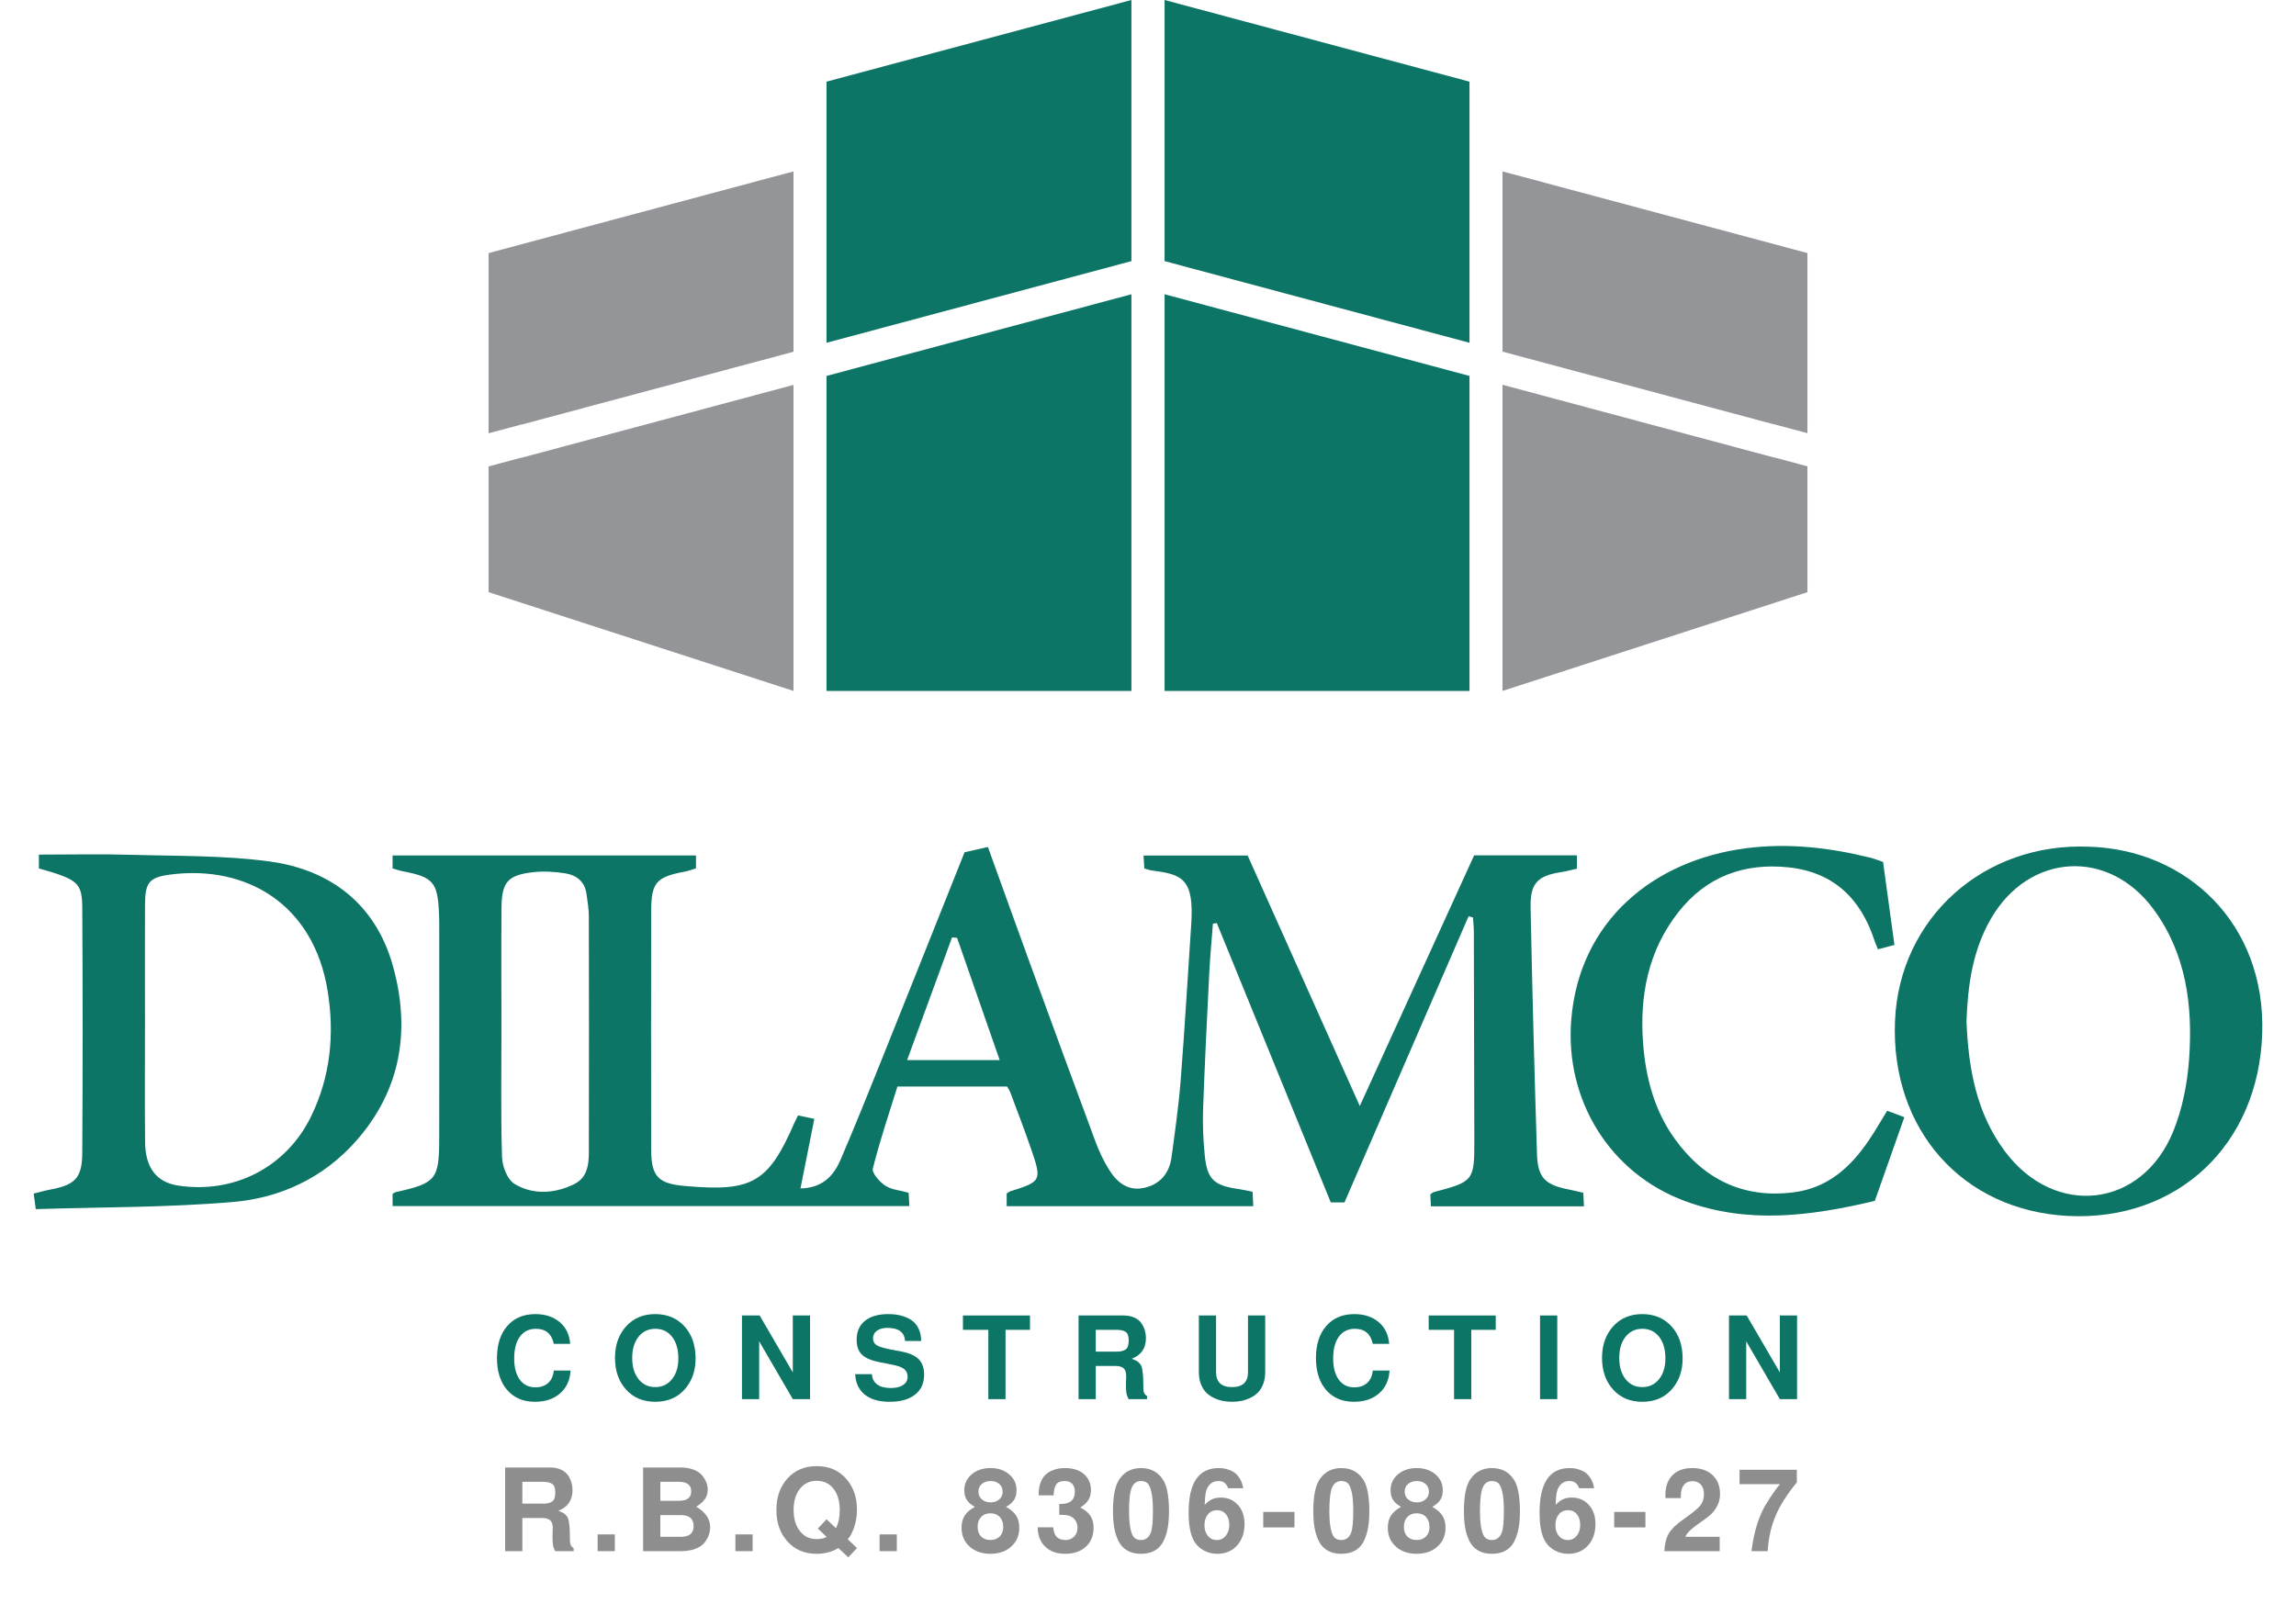 <?xml version="1.0" encoding="UTF-8"?>
<svg id="Layer_1" data-name="Layer 1" xmlns="http://www.w3.org/2000/svg" version="1.1" viewBox="0 0 720 503.121">
  <defs>
    <style>
      .cls-1 {
        fill: #0c7565;
      }

      .cls-1, .cls-2, .cls-3 {
        stroke-width: 0px;
      }

      .cls-2 {
        fill: #939598;
      }

      .cls-3 {
        fill: #8d8e8d;
      }
    </style>
  </defs>
  <g id="Logo">
    <polygon class="cls-1" points="365.201 81.905 460.82 107.526 460.82 25.621 365.201 0 365.201 81.905"/>
    <polygon class="cls-1" points="365.201 216.731 460.82 216.731 460.82 117.923 365.201 92.302 365.201 216.731"/>
    <polygon class="cls-1" points="259.18 107.526 354.799 81.905 354.799 0 259.18 25.621 259.18 107.526"/>
    <polygon class="cls-1" points="259.18 216.731 354.799 216.731 354.799 92.302 259.18 117.923 259.18 216.731"/>
    <g>
      <polygon class="cls-2" points="556.439 133.147 556.439 133.101 566.788 135.874 566.788 135.668 566.788 79.384 471.169 53.763 471.169 110.299 556.439 133.147"/>
      <polygon class="cls-2" points="556.439 143.498 556.439 143.544 471.169 120.696 471.169 135.668 471.169 216.731 566.788 185.747 566.788 161.289 566.788 146.271 556.439 143.498"/>
    </g>
    <g>
      <polygon class="cls-2" points="163.614 133.124 163.614 133.17 248.831 110.336 248.831 53.763 153.212 79.384 153.212 135.668 153.212 135.911 163.614 133.124"/>
      <polygon class="cls-2" points="163.614 143.566 163.614 143.521 153.212 146.308 153.212 161.289 153.212 185.747 248.831 216.731 248.831 135.668 248.831 120.733 163.614 143.566"/>
    </g>
  </g>
  <g id="Dilamco">
    <path class="cls-1" d="M302.482,267.33c2.442-.551,4.66-1.052,7.316-1.651,4.501,12.465,8.855,24.623,13.281,36.755,6.772,18.56,13.553,37.116,20.437,55.635,1.151,3.096,2.585,6.151,4.34,8.941,2.414,3.84,5.81,6.639,10.733,5.632,5.112-1.045,8.086-4.517,8.783-9.639,1.098-8.06,2.248-16.128,2.884-24.232,1.273-16.236,2.195-32.499,3.296-48.749.993-14.657-2.996-15.744-12.512-17.003-.646-.085-1.268-.353-2.193-.621-.074-1.223-.15-2.48-.245-4.042h32.647c11.444,25.571,23.008,51.409,35.166,78.575,12.33-27.036,24.064-52.766,35.855-78.621h32.233v4.169c-1.61.36-3.188.809-4.796,1.057-7.549,1.168-9.884,3.445-9.73,11.187.514,25.769,1.198,51.535,2.006,77.296.234,7.455,2.571,9.668,10.142,11.129,1.305.252,2.593.593,4.377,1.006.06,1.244.125,2.592.205,4.231h-47.989c-.066-1.429-.124-2.662-.175-3.758.521-.343.766-.606,1.06-.684,12.561-3.317,12.752-3.538,12.731-16.501-.035-21.631-.089-43.261-.155-64.892-.005-1.588-.164-3.175-.252-4.762-.467-.122-.933-.244-1.4-.365-12.936,29.837-25.873,59.674-38.908,89.739h-4.301c-11.973-29.353-23.856-58.485-35.739-87.618l-1.222.195c-.388,5.153-.884,10.3-1.144,15.459-.718,14.28-1.428,28.562-1.944,42.85-.167,4.637.061,9.317.489,13.942.735,7.94,2.781,9.873,10.737,10.998,1.301.184,2.584.5,4.296.838.07,1.474.136,2.847.216,4.528h-77.325v-3.955c.473-.321.718-.581,1.014-.674,9.86-3.078,10.066-3.38,6.684-13.21-2.051-5.962-4.322-11.848-6.518-17.759-.226-.608-.612-1.156-1.036-1.939h-34.401c-2.589,8.354-5.509,16.939-7.708,25.704-.36,1.436,2.102,4.204,3.898,5.39,1.966,1.297,4.672,1.472,7.324,2.21.071,1.306.14,2.569.229,4.189H123.112v-3.833c.464-.252.73-.482,1.033-.549,12.621-2.811,13.565-3.917,13.589-16.885.041-22.463.013-44.927.007-67.391,0-1.164-.038-2.329-.091-3.492-.428-9.381-1.883-11.048-11.067-12.804-1.122-.214-2.211-.594-3.477-.942v-4.074h95.145v4.052c-1.368.398-2.453.813-3.577,1.025-8.931,1.681-10.463,3.419-10.477,12.573-.038,24.793-.034,49.586-.002,74.379.011,8.671,2.121,10.912,10.642,11.644.166.014.332.029.497.044,20.629,1.795,25.687-1.187,33.818-19.933.261-.601.572-1.18,1.093-2.248,1.485.315,3.003.636,5.122,1.085-1.466,7.359-2.867,14.39-4.348,21.822,6.746-.141,10.339-3.813,12.519-8.883,4.523-10.519,8.784-21.152,13.051-31.779,8.596-21.407,17.125-42.841,25.893-64.793ZM157.249,323.038c0,13.3-.228,26.608.178,39.896.089,2.919,1.657,7.041,3.889,8.403,5.834,3.559,12.609,3.076,18.647.147,5.179-2.513,4.687-7.987,4.698-12.785.055-23.786.045-47.572-.008-71.358-.005-2.303-.43-4.611-.729-6.907-.505-3.873-3.136-5.928-6.621-6.483-3.379-.538-6.93-.743-10.316-.342-7.757.918-9.642,3.122-9.714,11.025-.116,12.8-.031,25.602-.023,38.404ZM300.129,294.172c-.529-.037-1.059-.074-1.588-.11-4.653,12.711-9.306,25.423-14.082,38.472h29.031c-4.593-13.188-8.976-25.775-13.36-38.362Z"/>
    <path class="cls-1" d="M12.197,272.405v-4.335c9.694,0,19.151-.226,28.594.052,14.588.43,29.309.141,43.711,2.093,19.307,2.618,33.354,13.552,38.707,32.763,5.572,19.996,2.647,38.904-11.613,54.99-10.199,11.505-23.621,17.777-38.429,19.055-20.464,1.766-41.096,1.59-61.945,2.255-.3-2.206-.464-3.407-.663-4.873,1.898-.468,3.464-.94,5.062-1.235,7.872-1.453,10.125-3.584,10.175-11.479.163-25.605.16-51.213.003-76.818-.049-8.046-1.368-8.988-13.601-12.469ZM45.466,320.328c0,12.638-.09,25.276.032,37.913.079,8.141,3.622,12.609,10.351,13.636,17.522,2.676,33.902-5.71,41.687-21.654,6.098-12.489,7.409-25.752,5.217-39.361-4.399-27.299-25.556-39.612-49.298-36.537-6.809.882-7.957,2.545-7.983,9.586-.045,12.139-.013,24.278-.007,36.417Z"/>
    <path class="cls-1" d="M655.169,265.592c30.555.917,55.341,24.09,54.237,58.546-1.128,35.188-26.78,58.899-60.705,57.28-33.164-1.583-55.873-27.1-54.447-61.181,1.35-32.277,27.861-56.059,60.916-54.645ZM616.666,320.346c.589,14.58,3.029,28.724,12.064,40.819,15.628,20.922,42.958,17.831,52.768-6.273,2.883-7.083,4.434-15.019,4.979-22.679,1.186-16.665-.851-32.979-11.125-46.967-14.143-19.255-39.086-17.707-51.024,2.93-5.751,9.94-7.246,20.882-7.662,32.17Z"/>
    <path class="cls-1" d="M590.507,270.371c1.231,8.982,2.375,17.331,3.567,26.028-2.018.538-3.523.939-5.171,1.378-.465-1.168-.806-1.907-1.057-2.675-4.308-13.215-12.859-21.565-27.056-23.043-13.878-1.445-25.678,2.901-34.409,13.979-9.55,12.118-12.279,26.315-11.115,41.344.831,10.728,3.542,21.011,9.948,29.888,9.217,12.772,21.612,18.811,37.491,16.698,10.541-1.403,17.662-7.897,23.354-16.296,1.947-2.872,3.664-5.9,5.734-9.259,1.617.608,3.231,1.215,5.389,2.026-3.202,9.076-6.271,17.773-9.262,26.25-20.361,4.84-39.924,7.309-59.537.051-23.66-8.756-37.69-31.774-35.655-56.88,2.506-30.923,25.695-50.023,54.871-53.79,13.238-1.709,26.16-.19,38.986,2.987,1.251.31,2.454.816,3.92,1.313Z"/>
  </g>
  <g>
    <path class="cls-3" d="M173.269,482.061c0-.72.012-1.283.036-1.692.023-.407.036-.768.036-1.08,0-1.104-.265-1.901-.792-2.394-.528-.491-1.381-.738-2.557-.738h-6.191v10.404h-5.4v-26.244h14.076c1.344,0,2.502.229,3.474.685.973.456,1.704,1.056,2.196,1.8.491.744.846,1.494,1.062,2.25.216.756.323,1.542.323,2.357,0,3.168-1.476,5.328-4.428,6.48.648.265,1.128.474,1.44.63.312.156.63.414.953.774.324.359.54.684.648.972s.216.816.324,1.584c.107.769.174,1.524.198,2.268.023.744.048,1.849.071,3.312,0,1.008.384,1.728,1.152,2.16v.972h-5.796c-.337-.624-.559-1.224-.666-1.8-.108-.576-.162-1.477-.162-2.7ZM174.133,468.164c0-1.344-.312-2.237-.937-2.682-.624-.443-1.584-.666-2.88-.666h-6.516v6.84h6.516c1.271,0,2.226-.228,2.862-.684.636-.456.954-1.392.954-2.809Z"/>
    <path class="cls-3" d="M192.815,481.305v5.256h-5.4v-5.256h5.4Z"/>
    <path class="cls-3" d="M222.695,479.001c0,.863-.144,1.704-.432,2.52-.288.816-.75,1.62-1.386,2.412-.637.792-1.591,1.428-2.862,1.908-1.272.48-2.784.72-4.536.72h-11.808v-26.244h11.7c1.632,0,3.042.24,4.229.72,1.188.48,2.076,1.099,2.664,1.854s1.014,1.494,1.278,2.214c.264.72.396,1.429.396,2.124,0,1.128-.276,2.101-.828,2.916-.552.816-1.476,1.645-2.771,2.484,2.903,1.704,4.355,3.828,4.355,6.372ZM207.071,464.817v5.94h5.868c2.544,0,3.816-.984,3.816-2.952,0-1.992-1.272-2.988-3.816-2.988h-5.868ZM207.071,475.257v6.804h6.444c2.664,0,3.996-1.128,3.996-3.384,0-2.28-1.332-3.42-3.996-3.42h-6.444Z"/>
    <path class="cls-3" d="M236.015,481.305v5.256h-5.4v-5.256h5.4Z"/>
    <path class="cls-3" d="M256.103,459.885c3.816,0,6.876,1.296,9.181,3.888,2.304,2.592,3.456,5.856,3.456,9.792,0,1.776-.259,3.498-.774,5.166-.517,1.668-1.219,3.042-2.105,4.122l2.88,2.736-2.736,2.916-3.096-2.916c-1.992,1.199-4.261,1.8-6.805,1.8-3.792,0-6.846-1.29-9.161-3.87-2.316-2.58-3.475-5.874-3.475-9.882s1.158-7.302,3.475-9.882c2.315-2.58,5.369-3.87,9.161-3.87ZM259.199,476.553l2.952,2.808c.792-1.584,1.188-3.479,1.188-5.688,0-2.784-.654-5.01-1.962-6.679-1.309-1.667-3.066-2.502-5.274-2.502-2.184,0-3.936.835-5.256,2.502-1.32,1.669-1.979,3.883-1.979,6.643s.659,4.974,1.979,6.642c1.32,1.669,3.061,2.502,5.221,2.502,1.247,0,2.304-.228,3.168-.684l-2.772-2.628,2.736-2.916Z"/>
    <path class="cls-3" d="M281.23,481.305v5.256h-5.4v-5.256h5.4Z"/>
    <path class="cls-3" d="M318.778,467.408c0,1.345-.294,2.419-.882,3.223-.589.804-1.398,1.481-2.431,2.033,1.464.793,2.526,1.705,3.187,2.736.659,1.032.99,2.304.99,3.816,0,2.4-.841,4.362-2.521,5.886s-3.852,2.286-6.516,2.286c-2.688,0-4.873-.756-6.553-2.269-1.68-1.512-2.52-3.479-2.52-5.903,0-1.513.33-2.784.99-3.816.659-1.031,1.722-1.943,3.186-2.736-1.151-.623-1.992-1.344-2.52-2.159-.528-.816-.792-1.836-.792-3.061,0-2.016.773-3.678,2.321-4.985,1.549-1.309,3.511-1.963,5.887-1.963,2.352,0,4.302.654,5.85,1.963,1.548,1.308,2.322,2.958,2.322,4.949ZM310.57,474.681c-1.2,0-2.166.384-2.898,1.152-.732.768-1.098,1.8-1.098,3.096,0,1.272.36,2.28,1.08,3.023.72.744,1.691,1.116,2.916,1.116s2.201-.372,2.934-1.116c.732-.743,1.099-1.728,1.099-2.951,0-1.32-.36-2.37-1.08-3.15-.721-.779-1.705-1.17-2.952-1.17ZM313.378,465.501c-.696-.624-1.608-.937-2.735-.937s-2.047.306-2.754.918c-.709.612-1.062,1.41-1.062,2.395s.354,1.794,1.062,2.43c.707.636,1.625.954,2.754.954,1.104,0,2.01-.312,2.718-.937.707-.623,1.062-1.428,1.062-2.412s-.348-1.787-1.044-2.411Z"/>
    <path class="cls-3" d="M325.726,468.633c0-1.32.186-2.484.558-3.492s.84-1.8,1.404-2.376c.563-.576,1.229-1.038,1.998-1.386.768-.348,1.494-.582,2.178-.702.685-.12,1.398-.181,2.143-.181,2.471,0,4.439.631,5.903,1.891s2.196,2.946,2.196,5.058c0,1.177-.265,2.19-.792,3.042-.528.853-1.381,1.65-2.556,2.395,1.439.696,2.495,1.554,3.168,2.573.671,1.021,1.008,2.274,1.008,3.763,0,2.496-.811,4.481-2.43,5.958-1.62,1.476-3.787,2.214-6.498,2.214-2.616,0-4.698-.751-6.246-2.25-1.549-1.5-2.335-3.521-2.358-6.066h4.896c.144,2.664,1.415,3.996,3.815,3.996,1.104,0,2.01-.359,2.718-1.08.708-.72,1.062-1.644,1.062-2.771,0-.937-.252-1.746-.756-2.431-.504-.684-1.177-1.146-2.017-1.386-.672-.167-1.655-.252-2.952-.252v-3.384h.433c2.976,0,4.464-1.284,4.464-3.853,0-1.056-.276-1.877-.828-2.466-.553-.588-1.332-.882-2.34-.882-1.32,0-2.221.372-2.7,1.116-.48.744-.744,1.872-.792,3.384h-4.68v-.432Z"/>
    <path class="cls-3" d="M362.14,486.363c-1.188.685-2.634,1.026-4.338,1.026s-3.145-.342-4.32-1.026c-1.176-.684-2.082-1.661-2.718-2.934s-1.086-2.67-1.35-4.194c-.265-1.523-.396-3.281-.396-5.273,0-4.872.72-8.268,2.16-10.188,1.584-2.184,3.792-3.276,6.624-3.276,3.096,0,5.424,1.261,6.983,3.78,1.2,1.944,1.801,5.22,1.801,9.828,0,1.921-.133,3.631-.396,5.13-.265,1.5-.708,2.893-1.332,4.176-.624,1.284-1.53,2.269-2.718,2.952ZM361.546,473.996c0-2.567-.162-4.56-.486-5.976s-.738-2.346-1.242-2.79c-.504-.443-1.176-.666-2.016-.666-1.345,0-2.304.679-2.88,2.034-.576,1.356-.864,3.798-.864,7.326,0,2.447.156,4.362.468,5.742s.726,2.292,1.242,2.735c.516.444,1.193.666,2.034.666,1.464,0,2.496-.779,3.096-2.34.433-1.2.648-3.443.648-6.732Z"/>
    <path class="cls-3" d="M372.741,474.429c0-9.288,3.144-13.933,9.432-13.933.456,0,.9.024,1.332.072.432.049,1.014.192,1.746.433.731.24,1.38.563,1.944.972.563.408,1.104,1.032,1.619,1.872.517.84.858,1.836,1.026,2.988h-4.68c-.337-.816-.738-1.398-1.206-1.746s-1.11-.522-1.926-.522c-1.009,0-1.854.324-2.538.972-.685.648-1.146,1.549-1.387,2.7-.144.721-.252,1.98-.323,3.78.792-.815,1.571-1.397,2.34-1.746.768-.348,1.68-.521,2.735-.521,2.184,0,3.966.768,5.347,2.304,1.38,1.536,2.069,3.527,2.069,5.976,0,2.784-.786,5.04-2.357,6.769-1.572,1.728-3.631,2.592-6.174,2.592-1.513,0-2.898-.337-4.158-1.008-1.26-.672-2.263-1.596-3.006-2.772-1.225-1.944-1.836-5.004-1.836-9.18ZM384.44,474.969c-.696-.84-1.632-1.26-2.808-1.26s-2.124.438-2.844,1.313-1.08,2.022-1.08,3.438c0,1.344.36,2.447,1.08,3.312s1.656,1.296,2.808,1.296c1.128,0,2.058-.443,2.79-1.332.732-.888,1.099-2.016,1.099-3.384,0-1.416-.349-2.544-1.045-3.384Z"/>
    <path class="cls-3" d="M405.932,474.249v4.859h-9.792v-4.859h9.792Z"/>
    <path class="cls-3" d="M424.958,486.363c-1.188.685-2.634,1.026-4.338,1.026s-3.145-.342-4.32-1.026c-1.176-.684-2.082-1.661-2.718-2.934s-1.086-2.67-1.35-4.194c-.265-1.523-.396-3.281-.396-5.273,0-4.872.72-8.268,2.16-10.188,1.584-2.184,3.792-3.276,6.624-3.276,3.096,0,5.424,1.261,6.983,3.78,1.2,1.944,1.801,5.22,1.801,9.828,0,1.921-.133,3.631-.396,5.13-.265,1.5-.708,2.893-1.332,4.176-.624,1.284-1.53,2.269-2.718,2.952ZM424.364,473.996c0-2.567-.162-4.56-.486-5.976s-.738-2.346-1.242-2.79c-.504-.443-1.176-.666-2.016-.666-1.345,0-2.304.679-2.88,2.034-.576,1.356-.864,3.798-.864,7.326,0,2.447.156,4.362.468,5.742s.726,2.292,1.242,2.735c.516.444,1.193.666,2.034.666,1.464,0,2.496-.779,3.096-2.34.433-1.2.648-3.443.648-6.732Z"/>
    <path class="cls-3" d="M452.443,467.408c0,1.345-.294,2.419-.882,3.223-.589.804-1.398,1.481-2.431,2.033,1.464.793,2.526,1.705,3.187,2.736.659,1.032.99,2.304.99,3.816,0,2.4-.841,4.362-2.521,5.886s-3.852,2.286-6.516,2.286c-2.688,0-4.873-.756-6.553-2.269-1.68-1.512-2.52-3.479-2.52-5.903,0-1.513.33-2.784.99-3.816.659-1.031,1.722-1.943,3.186-2.736-1.151-.623-1.992-1.344-2.52-2.159-.528-.816-.792-1.836-.792-3.061,0-2.016.773-3.678,2.321-4.985,1.549-1.309,3.511-1.963,5.887-1.963,2.352,0,4.302.654,5.85,1.963,1.548,1.308,2.322,2.958,2.322,4.949ZM444.235,474.681c-1.2,0-2.166.384-2.898,1.152-.732.768-1.098,1.8-1.098,3.096,0,1.272.36,2.28,1.08,3.023.72.744,1.691,1.116,2.916,1.116s2.201-.372,2.934-1.116c.732-.743,1.099-1.728,1.099-2.951,0-1.32-.36-2.37-1.08-3.15-.721-.779-1.705-1.17-2.952-1.17ZM447.043,465.501c-.696-.624-1.608-.937-2.735-.937s-2.047.306-2.754.918c-.709.612-1.062,1.41-1.062,2.395s.354,1.794,1.062,2.43c.707.636,1.625.954,2.754.954,1.104,0,2.01-.312,2.718-.937.707-.623,1.062-1.428,1.062-2.412s-.348-1.787-1.044-2.411Z"/>
    <path class="cls-3" d="M472.189,486.363c-1.188.685-2.634,1.026-4.338,1.026s-3.145-.342-4.32-1.026c-1.176-.684-2.082-1.661-2.718-2.934s-1.086-2.67-1.35-4.194c-.265-1.523-.396-3.281-.396-5.273,0-4.872.72-8.268,2.16-10.188,1.584-2.184,3.792-3.276,6.624-3.276,3.096,0,5.424,1.261,6.983,3.78,1.2,1.944,1.801,5.22,1.801,9.828,0,1.921-.133,3.631-.396,5.13-.265,1.5-.708,2.893-1.332,4.176-.624,1.284-1.53,2.269-2.718,2.952ZM471.596,473.996c0-2.567-.162-4.56-.486-5.976s-.738-2.346-1.242-2.79c-.504-.443-1.176-.666-2.016-.666-1.345,0-2.304.679-2.88,2.034-.576,1.356-.864,3.798-.864,7.326,0,2.447.156,4.362.468,5.742s.726,2.292,1.242,2.735c.516.444,1.193.666,2.034.666,1.464,0,2.496-.779,3.096-2.34.433-1.2.648-3.443.648-6.732Z"/>
    <path class="cls-3" d="M482.791,474.429c0-9.288,3.144-13.933,9.432-13.933.456,0,.9.024,1.332.072.432.049,1.014.192,1.746.433.731.24,1.38.563,1.944.972.563.408,1.104,1.032,1.619,1.872.517.84.858,1.836,1.026,2.988h-4.68c-.337-.816-.738-1.398-1.206-1.746s-1.11-.522-1.926-.522c-1.009,0-1.854.324-2.538.972-.685.648-1.146,1.549-1.387,2.7-.144.721-.252,1.98-.323,3.78.792-.815,1.571-1.397,2.34-1.746.768-.348,1.68-.521,2.735-.521,2.184,0,3.966.768,5.347,2.304,1.38,1.536,2.069,3.527,2.069,5.976,0,2.784-.786,5.04-2.357,6.769-1.572,1.728-3.631,2.592-6.174,2.592-1.513,0-2.898-.337-4.158-1.008-1.26-.672-2.263-1.596-3.006-2.772-1.225-1.944-1.836-5.004-1.836-9.18ZM494.49,474.969c-.696-.84-1.632-1.26-2.808-1.26s-2.124.438-2.844,1.313-1.08,2.022-1.08,3.438c0,1.344.36,2.447,1.08,3.312s1.656,1.296,2.808,1.296c1.128,0,2.058-.443,2.79-1.332.732-.888,1.099-2.016,1.099-3.384,0-1.416-.349-2.544-1.045-3.384Z"/>
    <path class="cls-3" d="M515.981,474.249v4.859h-9.792v-4.859h9.792Z"/>
    <path class="cls-3" d="M539.382,468.597c0,1.416-.306,2.7-.918,3.852-.612,1.152-1.386,2.119-2.322,2.898-.936.78-1.896,1.5-2.88,2.16s-1.932,1.38-2.844,2.16c-.912.779-1.561,1.578-1.944,2.394h10.8v4.5h-17.352c.12-2.352.594-4.218,1.422-5.598s2.322-2.826,4.482-4.338c2.808-1.968,4.596-3.426,5.363-4.374.769-.948,1.152-2.13,1.152-3.547,0-1.271-.318-2.273-.954-3.006-.636-.731-1.519-1.098-2.646-1.098-1.152,0-2.047.396-2.683,1.188s-.954,1.896-.954,3.312v.828h-4.823c-.024-.264-.036-.563-.036-.9,0-2.688.737-4.781,2.214-6.282,1.476-1.499,3.533-2.25,6.174-2.25,2.688,0,4.817.732,6.39,2.196s2.358,3.433,2.358,5.904Z"/>
    <path class="cls-3" d="M563.465,461.036v3.96c-3.023,3.648-5.244,7.146-6.66,10.494-1.416,3.349-2.244,7.038-2.483,11.07h-5.076c.624-4.943,1.739-9.108,3.348-12.492.504-1.104,1.374-2.592,2.61-4.464,1.235-1.872,2.237-3.228,3.006-4.068h-12.708v-4.5h17.964Z"/>
  </g>
  <g>
    <path class="cls-1" d="M173.666,421.527c-.674-3.145-2.545-4.717-5.617-4.717-2.137,0-3.805.816-5.004,2.448-1.2,1.633-1.8,3.9-1.8,6.804,0,2.856.582,5.089,1.746,6.696,1.163,1.608,2.79,2.412,4.878,2.412,1.68,0,3.023-.456,4.031-1.368,1.01-.912,1.596-2.208,1.766-3.888h5.256c-.168,3-1.26,5.382-3.277,7.146-2.016,1.765-4.656,2.646-7.92,2.646-3.648,0-6.54-1.229-8.675-3.69-2.136-2.46-3.204-5.802-3.204-10.025,0-4.248,1.08-7.608,3.24-10.08,2.16-2.472,5.088-3.708,8.784-3.708,3.096,0,5.635.828,7.613,2.483,1.98,1.656,3.09,3.937,3.33,6.841h-5.146Z"/>
    <path class="cls-1" d="M196.31,435.854c-2.305-2.567-3.456-5.867-3.456-9.899s1.157-7.332,3.474-9.9c2.315-2.567,5.357-3.852,9.126-3.852,3.792,0,6.852,1.277,9.18,3.834,2.328,2.556,3.492,5.922,3.492,10.098,0,3.888-1.146,7.122-3.438,9.702-2.293,2.58-5.358,3.87-9.198,3.87-3.816,0-6.876-1.284-9.18-3.853ZM205.489,416.81c-2.185,0-3.937.835-5.256,2.502-1.32,1.669-1.98,3.883-1.98,6.643s.66,4.974,1.98,6.642c1.319,1.669,3.071,2.502,5.256,2.502,2.16,0,3.906-.828,5.238-2.483,1.332-1.656,1.997-3.828,1.997-6.517,0-2.831-.653-5.088-1.962-6.768-1.308-1.68-3.065-2.521-5.273-2.521Z"/>
    <path class="cls-1" d="M248.617,438.878l-10.549-18.144v18.144h-5.399v-26.244h5.544l10.404,17.856v-17.856h5.399v26.244h-5.399Z"/>
    <path class="cls-1" d="M288.863,420.626h-5.04c-.192-2.736-2.028-4.104-5.508-4.104-1.392,0-2.496.295-3.312.883-.816.588-1.225,1.374-1.225,2.357,0,.96.348,1.674,1.044,2.143.696.468,2.004.894,3.925,1.277l4.104.792c2.424.48,4.188,1.291,5.292,2.431,1.104,1.14,1.656,2.742,1.656,4.806,0,2.664-.948,4.746-2.844,6.246-1.896,1.499-4.536,2.25-7.92,2.25-3.36,0-5.971-.744-7.83-2.232-1.86-1.487-2.875-3.636-3.042-6.443h5.256c.096,1.416.647,2.496,1.656,3.239,1.008.744,2.424,1.116,4.247,1.116,1.632,0,2.922-.312,3.87-.936s1.422-1.488,1.422-2.592c0-1.057-.372-1.872-1.115-2.448-.744-.576-2.017-1.032-3.816-1.368l-3.672-.72c-2.664-.504-4.561-1.296-5.688-2.376s-1.691-2.641-1.691-4.681c0-2.567.869-4.554,2.61-5.958,1.739-1.403,4.182-2.105,7.325-2.105.912,0,1.794.06,2.646.18.852.12,1.758.366,2.718.738s1.788.852,2.484,1.439c.695.589,1.277,1.404,1.746,2.448.468,1.044.701,2.25.701,3.618Z"/>
    <path class="cls-1" d="M315.324,417.134v21.744h-5.4v-21.744h-7.956v-4.5h21.024v4.5h-7.668Z"/>
    <path class="cls-1" d="M353.089,434.378c0-.72.012-1.283.036-1.692.023-.407.036-.768.036-1.08,0-1.104-.265-1.901-.792-2.394-.528-.491-1.381-.738-2.557-.738h-6.191v10.404h-5.4v-26.244h14.076c1.344,0,2.502.229,3.474.685.973.456,1.704,1.056,2.196,1.8.491.744.846,1.494,1.062,2.25.216.756.323,1.542.323,2.357,0,3.168-1.476,5.328-4.428,6.48.648.265,1.128.474,1.44.63.312.156.63.414.953.774.324.359.54.684.648.972s.216.816.324,1.584c.107.769.174,1.524.198,2.268.023.744.048,1.849.071,3.312,0,1.008.384,1.728,1.152,2.16v.972h-5.796c-.337-.624-.559-1.224-.666-1.8-.108-.576-.162-1.477-.162-2.7ZM353.953,420.482c0-1.344-.312-2.237-.937-2.682-.624-.443-1.584-.666-2.88-.666h-6.516v6.84h6.516c1.271,0,2.226-.228,2.862-.684.636-.456.954-1.392.954-2.809Z"/>
    <path class="cls-1" d="M389.142,439.454c-.899.167-1.83.252-2.79.252s-1.89-.085-2.79-.252c-.899-.168-1.824-.468-2.771-.9-.948-.432-1.771-.983-2.466-1.656-.696-.671-1.267-1.565-1.71-2.682-.444-1.116-.666-2.382-.666-3.798v-17.784h5.399v17.784c0,3.12,1.668,4.68,5.004,4.68s5.004-1.56,5.004-4.68v-17.784h5.4v17.784c0,1.416-.222,2.682-.666,3.798s-1.014,2.011-1.71,2.682c-.696.673-1.519,1.225-2.466,1.656-.948.433-1.872.732-2.772.9Z"/>
    <path class="cls-1" d="M430.487,421.527c-.673-3.145-2.545-4.717-5.616-4.717-2.137,0-3.805.816-5.004,2.448-1.2,1.633-1.8,3.9-1.8,6.804,0,2.856.581,5.089,1.746,6.696,1.163,1.608,2.789,2.412,4.878,2.412,1.68,0,3.023-.456,4.031-1.368,1.009-.912,1.596-2.208,1.765-3.888h5.256c-.168,3-1.26,5.382-3.276,7.146-2.016,1.765-4.656,2.646-7.92,2.646-3.648,0-6.54-1.229-8.676-3.69-2.137-2.46-3.204-5.802-3.204-10.025,0-4.248,1.08-7.608,3.24-10.08s5.088-3.708,8.784-3.708c3.096,0,5.634.828,7.613,2.483,1.98,1.656,3.09,3.937,3.33,6.841h-5.147Z"/>
    <path class="cls-1" d="M461.375,417.134v21.744h-5.4v-21.744h-7.956v-4.5h21.024v4.5h-7.668Z"/>
    <path class="cls-1" d="M488.339,412.634v26.244h-5.4v-26.244h5.4Z"/>
    <path class="cls-1" d="M505.835,435.854c-2.305-2.567-3.456-5.867-3.456-9.899s1.157-7.332,3.474-9.9c2.315-2.567,5.357-3.852,9.126-3.852,3.792,0,6.852,1.277,9.18,3.834,2.328,2.556,3.492,5.922,3.492,10.098,0,3.888-1.146,7.122-3.438,9.702-2.293,2.58-5.358,3.87-9.198,3.87-3.816,0-6.876-1.284-9.18-3.853ZM515.015,416.81c-2.185,0-3.937.835-5.256,2.502-1.32,1.669-1.98,3.883-1.98,6.643s.66,4.974,1.98,6.642c1.319,1.669,3.071,2.502,5.256,2.502,2.16,0,3.906-.828,5.238-2.483,1.332-1.656,1.997-3.828,1.997-6.517,0-2.831-.653-5.088-1.962-6.768-1.308-1.68-3.065-2.521-5.273-2.521Z"/>
    <path class="cls-1" d="M558.143,438.878l-10.549-18.144v18.144h-5.399v-26.244h5.544l10.404,17.856v-17.856h5.399v26.244h-5.399Z"/>
  </g>
</svg>